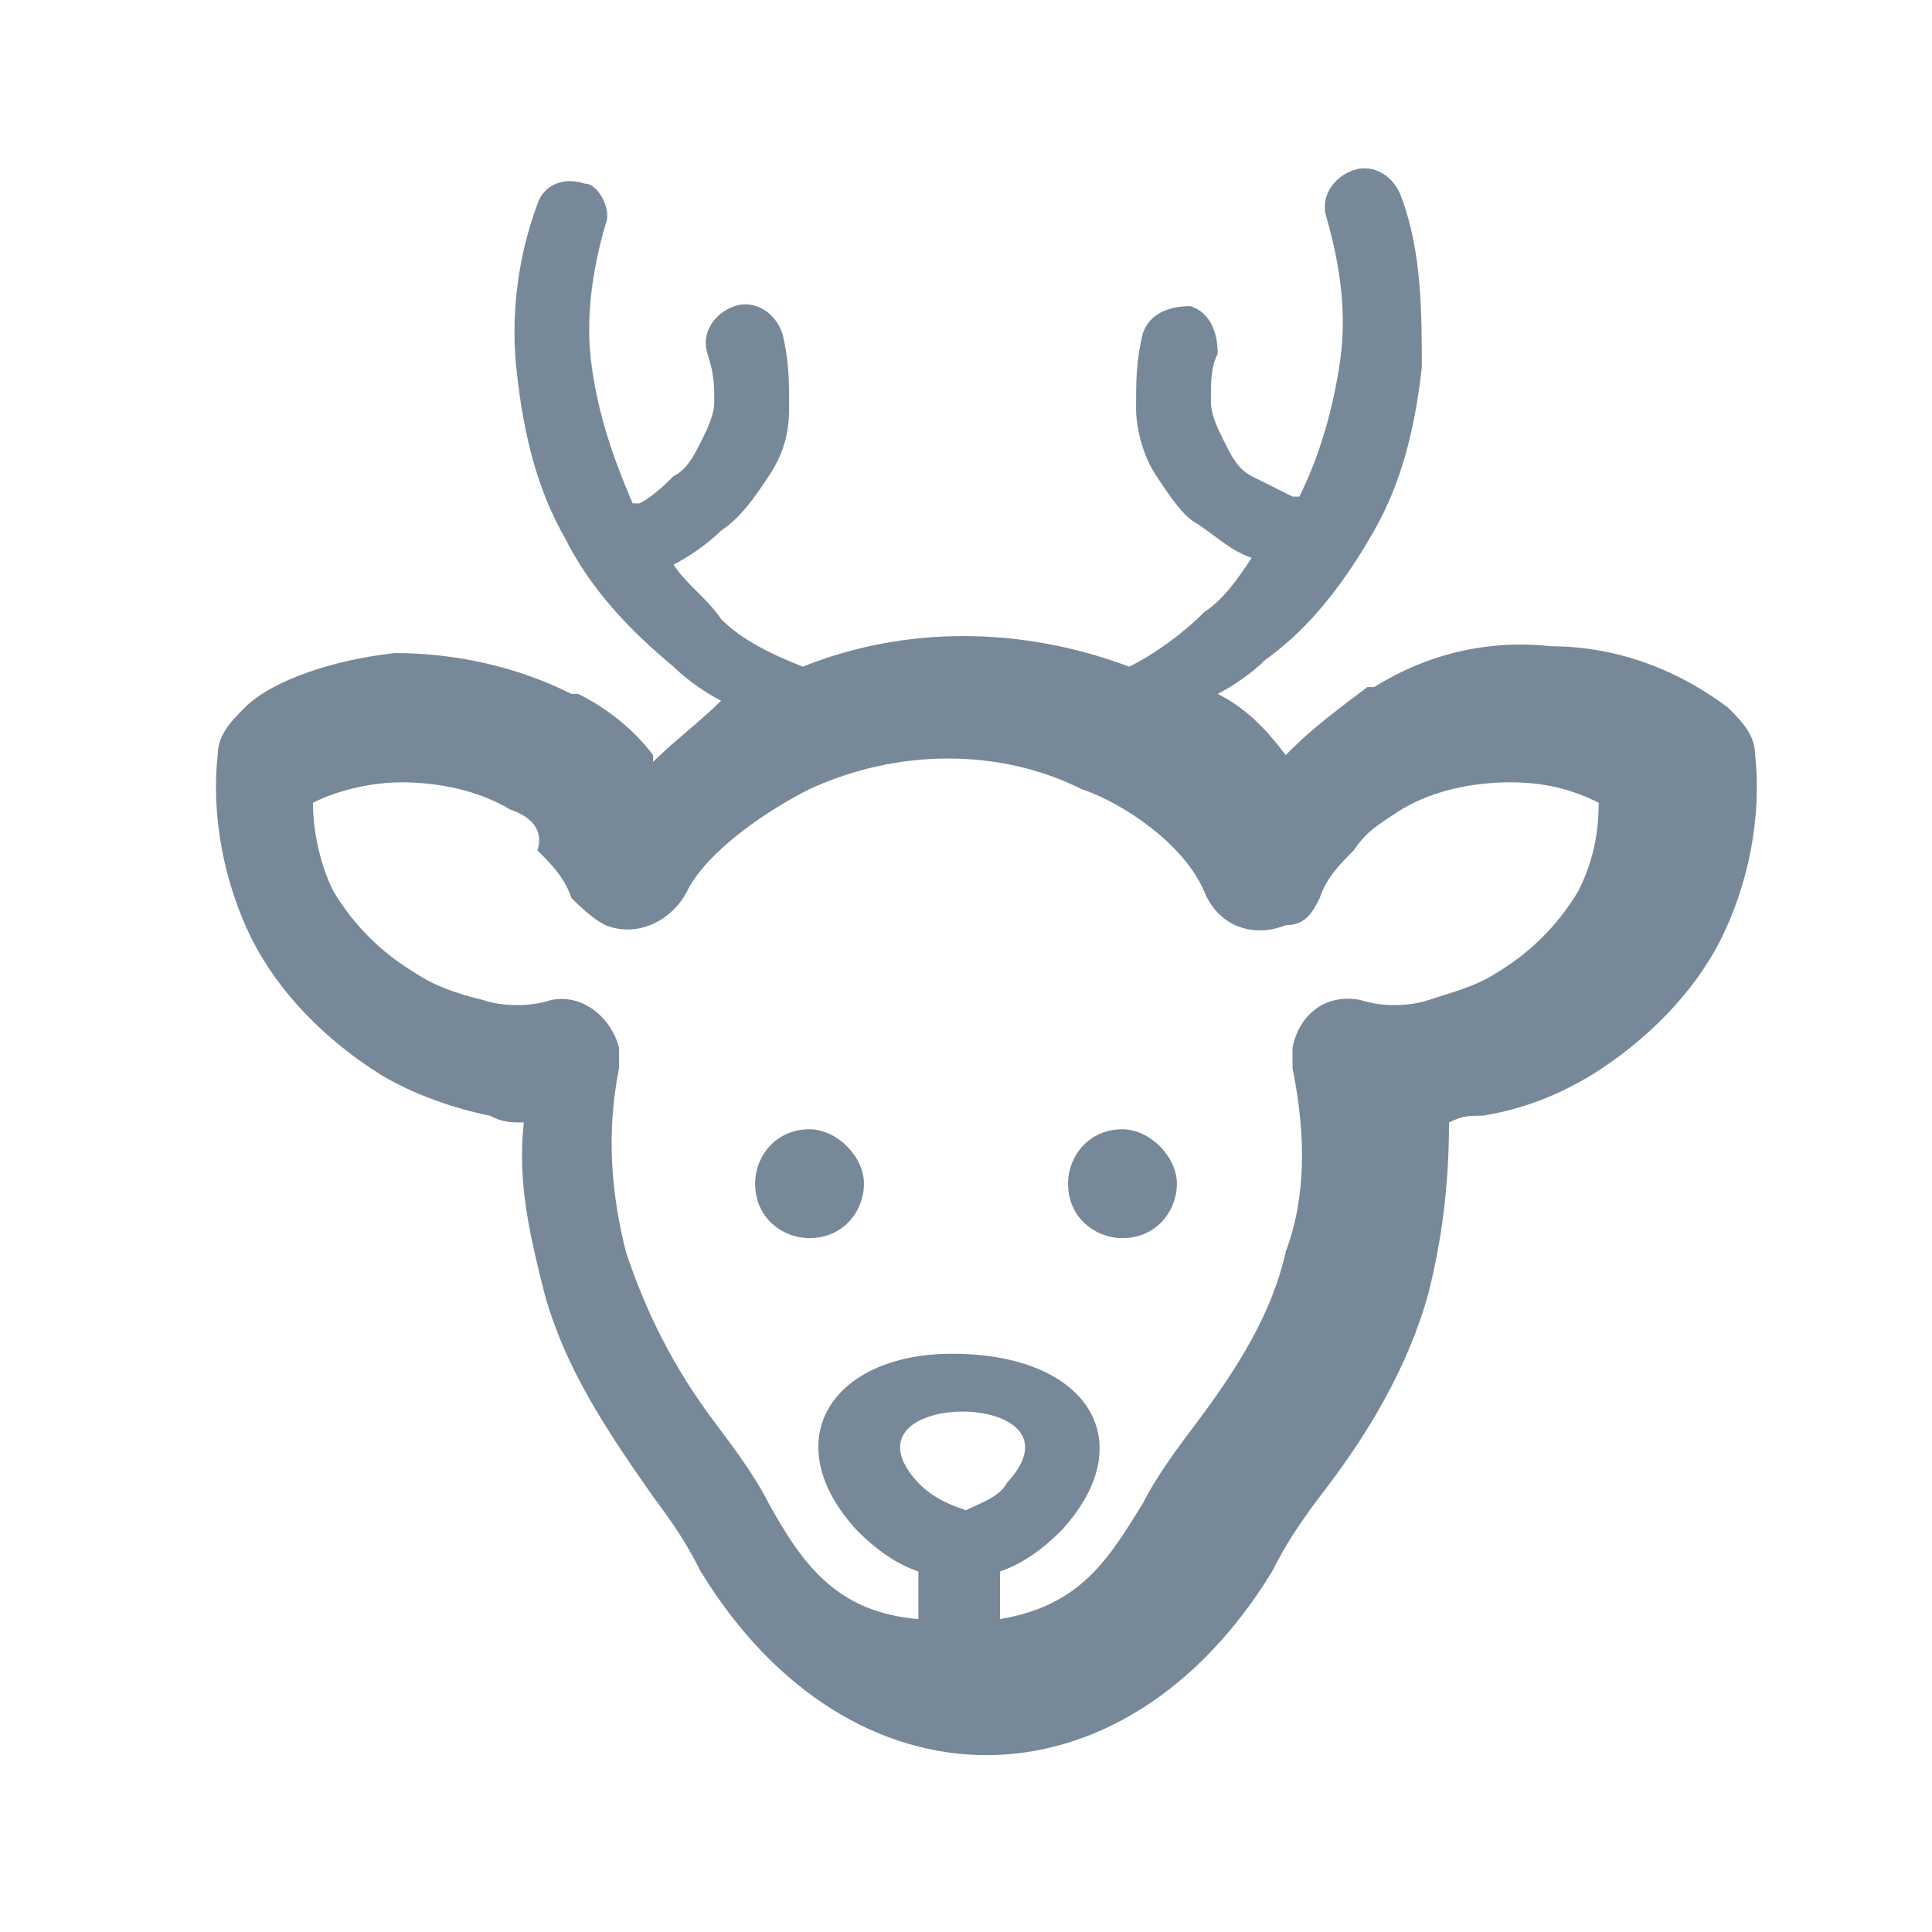 <?xml version="1.0" encoding="utf-8"?>
<!-- Generator: Adobe Illustrator 18.0.0, SVG Export Plug-In . SVG Version: 6.00 Build 0)  -->
<!DOCTYPE svg PUBLIC "-//W3C//DTD SVG 1.1//EN" "http://www.w3.org/Graphics/SVG/1.1/DTD/svg11.dtd">
<svg version="1.1" id="Layer_1" xmlns="http://www.w3.org/2000/svg" xmlns:xlink="http://www.w3.org/1999/xlink" x="0px" y="0px"
	 viewBox="0 0 28.4 28.4" enable-background="new 0 0 28.4 28.4" xml:space="preserve">
<path fill="#778899" d="M16.6,9.8C17,9.6,17.4,9.3,17.7,9c0.3-0.2,0.5-0.5,0.7-0.8c-0.3-0.1-0.5-0.3-0.8-0.5l0,0C17.4,7.6,17.2,7.3,17,7
	c-0.2-0.3-0.3-0.7-0.3-1c0-0.4,0-0.7,0.1-1.1c0.1-0.3,0.4-0.4,0.7-0.4c0.3,0.1,0.4,0.4,0.4,0.7c-0.1,0.2-0.1,0.4-0.1,0.7
	c0,0.2,0.1,0.4,0.2,0.6c0.1,0.2,0.2,0.4,0.4,0.5l0,0c0.2,0.1,0.4,0.2,0.6,0.3c0,0,0.1,0,0.1,0c0.3-0.6,0.5-1.3,0.6-2
	c0.1-0.7,0-1.4-0.2-2.1c-0.1-0.3,0.1-0.6,0.4-0.7c0.3-0.1,0.6,0.1,0.7,0.4c0.3,0.8,0.3,1.7,0.3,2.5c-0.1,0.9-0.3,1.7-0.7,2.4
	c-0.4,0.7-0.9,1.4-1.6,1.9c-0.2,0.2-0.5,0.4-0.7,0.5c0.4,0.2,0.7,0.5,1,0.9l0.1-0.1h0c0.3-0.3,0.7-0.6,1.1-0.9l0.1,0
	c0.8-0.5,1.7-0.7,2.6-0.6c0.9,0,1.8,0.3,2.6,0.9c0.2,0.2,0.4,0.4,0.4,0.7h0c0.1,0.9-0.1,1.9-0.5,2.7c-0.4,0.8-1.1,1.5-1.9,2
	c-0.5,0.3-1,0.5-1.6,0.6l0,0c-0.2,0-0.3,0-0.5,0.1c0,0.9-0.1,1.7-0.3,2.5c-0.3,1.1-0.9,2.1-1.6,3c-0.3,0.4-0.5,0.7-0.7,1.1
	c-2.2,3.6-6.2,3.6-8.4,0c-0.2-0.4-0.4-0.7-0.7-1.1c-0.7-1-1.3-1.9-1.6-3c-0.2-0.8-0.4-1.6-0.3-2.5c-0.2,0-0.3,0-0.5-0.1l0,0
	c-0.5-0.1-1.1-0.3-1.6-0.6c-0.8-0.5-1.5-1.2-1.9-2c-0.4-0.8-0.6-1.8-0.5-2.7h0c0-0.3,0.2-0.5,0.4-0.7C4,10,4.9,9.7,5.8,9.6
	c0.9,0,1.8,0.2,2.6,0.6l0.1,0c0.4,0.2,0.8,0.5,1.1,0.9h0l0,0.1c0.3-0.3,0.7-0.6,1-0.9c-0.2-0.1-0.5-0.3-0.7-0.5
	C9.3,9.3,8.7,8.7,8.3,7.9C7.9,7.2,7.7,6.4,7.6,5.5C7.5,4.7,7.6,3.8,7.9,3C8,2.7,8.3,2.6,8.6,2.7C8.8,2.7,9,3.1,8.9,3.3
	C8.7,4,8.6,4.7,8.7,5.4c0.1,0.7,0.3,1.3,0.6,2c0,0,0.1,0,0.1,0C9.6,7.3,9.8,7.1,9.9,7l0,0c0.2-0.1,0.3-0.3,0.4-0.5
	c0.1-0.2,0.2-0.4,0.2-0.6c0-0.2,0-0.4-0.1-0.7c-0.1-0.3,0.1-0.6,0.4-0.7c0.3-0.1,0.6,0.1,0.7,0.4c0.1,0.4,0.1,0.7,0.1,1.1
	c0,0.4-0.1,0.7-0.3,1c-0.2,0.3-0.4,0.6-0.7,0.8l0,0C10.4,8,10.1,8.2,9.9,8.3c0.2,0.3,0.5,0.5,0.7,0.8c0.3,0.3,0.7,0.5,1.2,0.7
	C13.3,9.2,15,9.2,16.6,9.8L16.6,9.8z M14.2,22.2L14.2,22.2c0.2-0.1,0.5-0.2,0.6-0.4l0,0c1.3-1.4-2.6-1.4-1.3,0l0,0
	C13.7,22,13.9,22.1,14.2,22.2L14.2,22.2z M15.6,22.5L15.6,22.5L15.6,22.5c-0.3,0.3-0.6,0.5-0.9,0.6v0.7c1.2-0.2,1.6-0.9,2.1-1.7
	c0.2-0.4,0.5-0.8,0.8-1.2c0.6-0.8,1.1-1.6,1.3-2.5c0.3-0.8,0.3-1.7,0.1-2.7h0c0-0.1,0-0.2,0-0.3c0.1-0.5,0.5-0.8,1-0.7
	c0.3,0.1,0.7,0.1,1,0l0,0c0.3-0.1,0.7-0.2,1-0.4c0.5-0.3,0.9-0.7,1.2-1.2c0.2-0.4,0.3-0.8,0.3-1.3c-0.4-0.2-0.8-0.3-1.3-0.3
	c-0.5,0-1.1,0.1-1.6,0.4l0,0c-0.3,0.2-0.5,0.3-0.7,0.6v0l0,0c-0.2,0.2-0.4,0.4-0.5,0.7c-0.1,0.2-0.2,0.4-0.5,0.4
	c-0.5,0.2-1,0-1.2-0.5c-0.3-0.7-1.2-1.3-1.8-1.5c-1.2-0.6-2.7-0.6-4,0c-0.6,0.3-1.5,0.9-1.8,1.5c-0.2,0.4-0.7,0.7-1.2,0.5
	c-0.2-0.1-0.4-0.3-0.5-0.4c-0.1-0.3-0.3-0.5-0.5-0.7l0,0l0,0C8,12.2,7.8,12,7.5,11.9l0,0c-0.5-0.3-1.1-0.4-1.6-0.4
	c-0.4,0-0.9,0.1-1.3,0.3c0,0.4,0.1,0.9,0.3,1.3c0.3,0.5,0.7,0.9,1.2,1.2c0.3,0.2,0.6,0.3,1,0.4l0,0c0.3,0.1,0.7,0.1,1,0
	c0.5-0.1,0.9,0.3,1,0.7c0,0.1,0,0.2,0,0.3h0c-0.2,1-0.1,1.9,0.1,2.7c0.3,0.9,0.7,1.7,1.3,2.5c0.3,0.4,0.6,0.8,0.8,1.2
	c0.5,0.9,1,1.6,2.2,1.7v-0.7c-0.3-0.1-0.6-0.3-0.9-0.6l0,0c-1.2-1.3-0.4-2.6,1.4-2.6C16,19.9,16.8,21.2,15.6,22.5L15.6,22.5z
	 M11.9,16.6L11.9,16.6c-0.5,0-0.8,0.4-0.8,0.8c0,0.5,0.4,0.8,0.8,0.8c0.5,0,0.8-0.4,0.8-0.8C12.7,17,12.3,16.6,11.9,16.6L11.9,16.6z
	 M16.5,16.6L16.5,16.6c-0.5,0-0.8,0.4-0.8,0.8c0,0.5,0.4,0.8,0.8,0.8c0.5,0,0.8-0.4,0.8-0.8C17.3,17,16.9,16.6,16.5,16.6L16.5,16.6z
	"/>
</svg>
